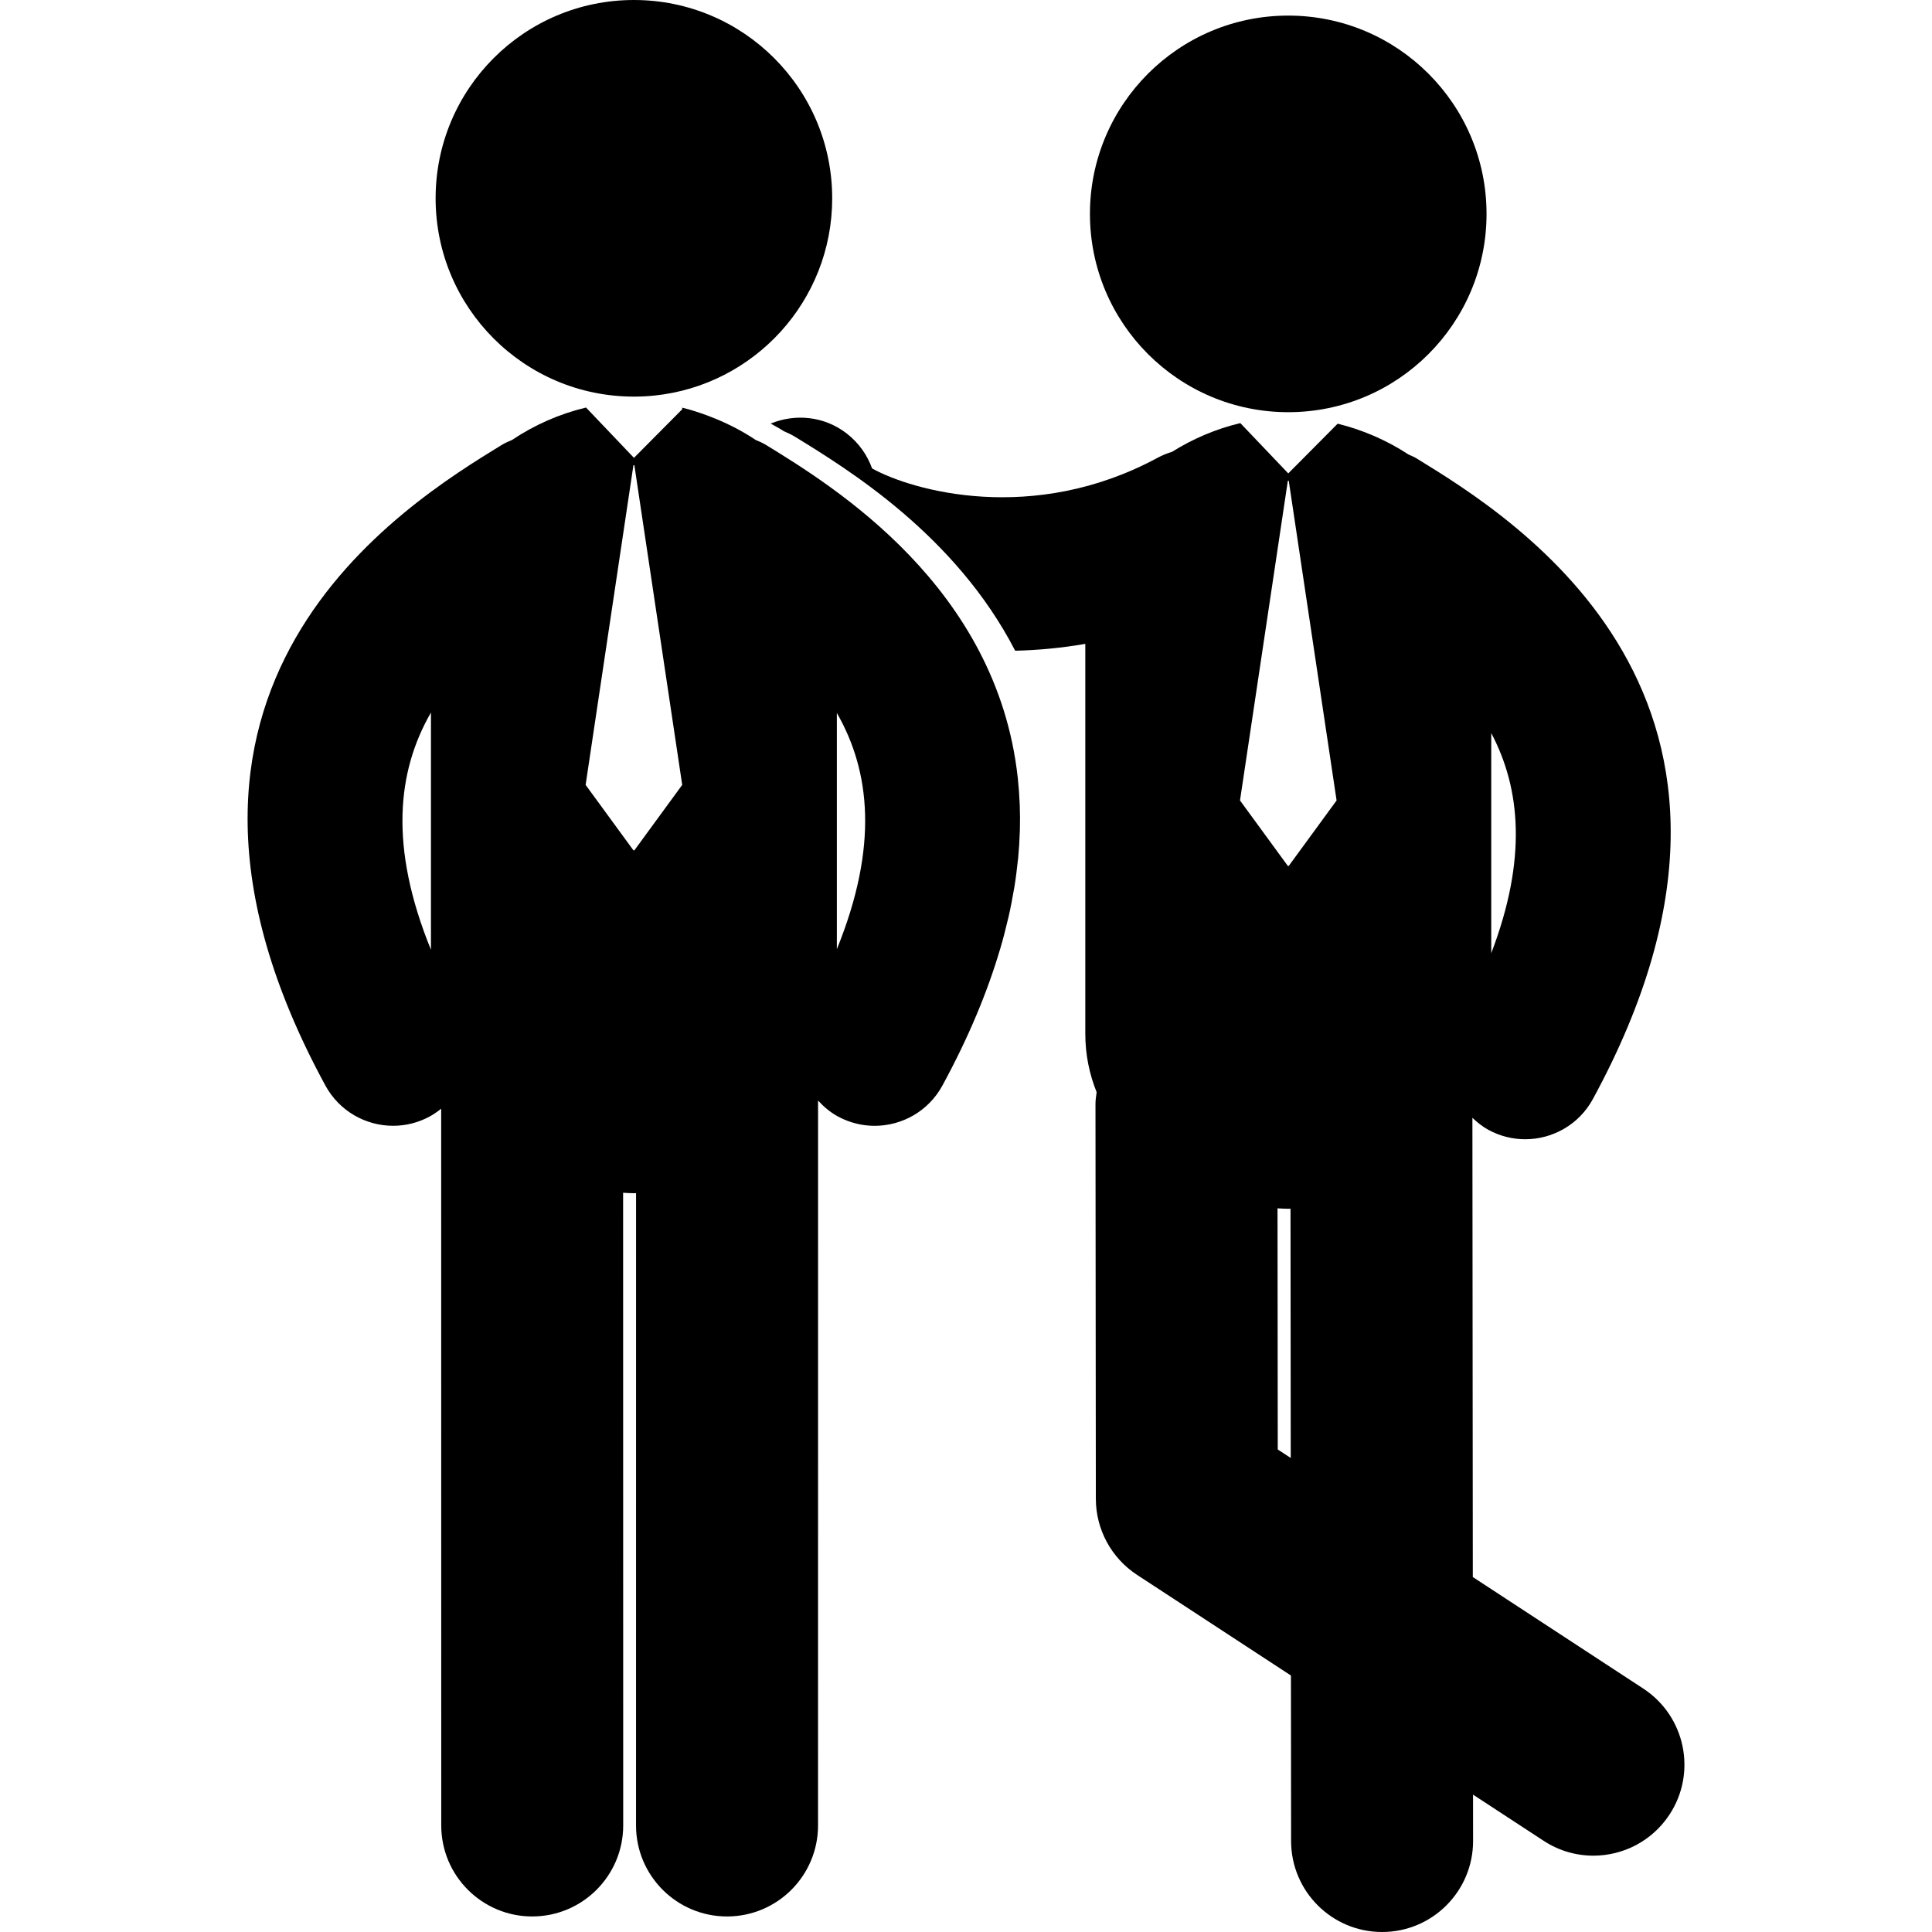 <?xml version="1.0" encoding="iso-8859-1"?>
<!-- Uploaded to: SVG Repo, www.svgrepo.com, Generator: SVG Repo Mixer Tools -->
<!DOCTYPE svg PUBLIC "-//W3C//DTD SVG 1.1//EN" "http://www.w3.org/Graphics/SVG/1.1/DTD/svg11.dtd">
<svg fill="#000000" version="1.1" id="Capa_1" xmlns="http://www.w3.org/2000/svg" xmlns:xlink="http://www.w3.org/1999/xlink" 
	 width="800px" height="800px" viewBox="0 0 123.043 123.043"
	 xml:space="preserve">
<g>
	<g>
		<path d="M40.364,25.259L40.364,25.259c0.435,0.001,0.867-0.021,1.291-0.065C48.027,24.55,53,19.171,53,12.629
			C53,5.655,47.347,0,40.372,0S27.743,5.655,27.743,12.629S33.393,25.255,40.364,25.259z"/>
		<path d="M64.94,51.173c-0.021-0.54-0.062-1.068-0.117-1.587c-0.002-0.015-0.003-0.03-0.004-0.044
			C63.49,37.369,53.083,30.975,48.778,28.334c-0.21-0.129-0.431-0.221-0.649-0.314c-0.924-0.619-1.925-1.118-2.958-1.51
			c-0.009-0.003-0.018-0.006-0.026-0.011c-0.56-0.211-1.126-0.398-1.699-0.536l0.005,0.098l-3.076,3.098l-3.051-3.202
			c-0.01,0.002-0.021,0.003-0.031,0.005c-1.644,0.393-3.254,1.097-4.685,2.058c-0.22,0.094-0.439,0.186-0.649,0.313
			c-6.2,3.803-25.067,15.376-11.234,40.804c0.89,1.633,2.572,2.561,4.312,2.561c0.791,0,1.596-0.192,2.339-0.598
			c0.261-0.142,0.496-0.312,0.721-0.49l0.005,45.647c0,3.2,2.594,5.796,5.794,5.796c3.199-0.002,5.794-2.596,5.794-5.797
			l-0.006-40.293c0.23,0.012,0.46,0.029,0.69,0.029c0.045,0,0.09-0.006,0.135-0.006l-0.002,40.271c0,3.201,2.596,5.796,5.795,5.796
			c3.201,0,5.796-2.595,5.796-5.795l0.002-46.17c0.356,0.393,0.77,0.746,1.261,1.014c0.56,0.303,1.151,0.487,1.746,0.561
			c0.2,0.023,0.397,0.037,0.598,0.037c1.738,0,3.422-0.928,4.312-2.561c1.681-3.091,2.869-5.972,3.667-8.663
			c0.005-0.016,0.012-0.033,0.016-0.049c0.188-0.636,0.348-1.259,0.491-1.873c0.01-0.042,0.021-0.085,0.033-0.127
			c0.138-0.601,0.25-1.189,0.349-1.771c0.008-0.051,0.02-0.104,0.028-0.153c0.094-0.575,0.165-1.139,0.222-1.694
			c0.005-0.052,0.015-0.105,0.02-0.158c0.054-0.559,0.086-1.107,0.104-1.646c0.002-0.043,0.006-0.086,0.006-0.129
			c0.016-0.549,0.012-1.085-0.008-1.614C64.94,51.233,64.94,51.203,64.94,51.173z M27.446,60.488
			c-2.679-6.579-2.149-11.375,0-15.109V60.488z M40.401,54.155h-0.06l-3.045-4.168l3.045-20.359h0.06l3.047,20.359L40.401,54.155z
			 M53.297,60.449V45.407C55.431,49.128,55.955,53.906,53.297,60.449z"/>
		<path d="M104.652,107.538l-10.853-7.101l-0.026-29.248c0.305,0.291,0.637,0.559,1.023,0.77c0.744,0.404,1.546,0.596,2.34,0.596
			c1.737,0,3.422-0.927,4.31-2.561c13.833-25.426-5.034-37-11.235-40.803c-0.164-0.101-0.338-0.166-0.508-0.245
			c-1.385-0.909-2.933-1.576-4.511-1.963l-3.146,3.167l-3.051-3.202c-0.011,0.003-0.021,0.003-0.032,0.006
			c-1.505,0.36-2.981,0.982-4.319,1.821c-0.317,0.095-0.629,0.222-0.933,0.386c-7.907,4.271-15.606,2.099-18.171,0.671
			c-0.307-0.856-0.854-1.638-1.628-2.235c-1.433-1.102-3.271-1.263-4.831-0.621c0.282,0.16,0.575,0.311,0.84,0.485
			c0.254,0.11,0.479,0.213,0.697,0.346c3.41,2.092,10.25,6.29,14.035,13.636c1.454-0.037,2.946-0.173,4.467-0.438v24.834
			c0,1.333,0.263,2.576,0.721,3.718c-0.031,0.246-0.073,0.49-0.073,0.744l0.023,25.152c0.002,1.953,0.988,3.775,2.622,4.843
			l9.803,6.412l0.01,10.545c0.003,3.199,2.598,5.79,5.795,5.79c0.001,0,0.002,0,0.004,0c3.2-0.003,5.793-2.6,5.791-5.8l-0.003-2.949
			l4.496,2.94c0.979,0.641,2.079,0.947,3.168,0.947c1.89,0,3.741-0.924,4.854-2.625
			C108.083,112.881,107.331,109.289,104.652,107.538z M94.973,46.687c1.872,3.542,2.291,8.025,0,14.02V46.687z M81.376,92.312
			l-0.015-15.357c0.228,0.011,0.455,0.029,0.684,0.029c0.049,0,0.096-0.006,0.144-0.006l0.014,15.875L81.376,92.312z M82.077,55.147
			h-0.059l-3.046-4.168l3.046-20.359h0.059l3.046,20.359L82.077,55.147z"/>
		<circle cx="82.044" cy="13.622" r="12.629"/>
	</g>
</g>
</svg>